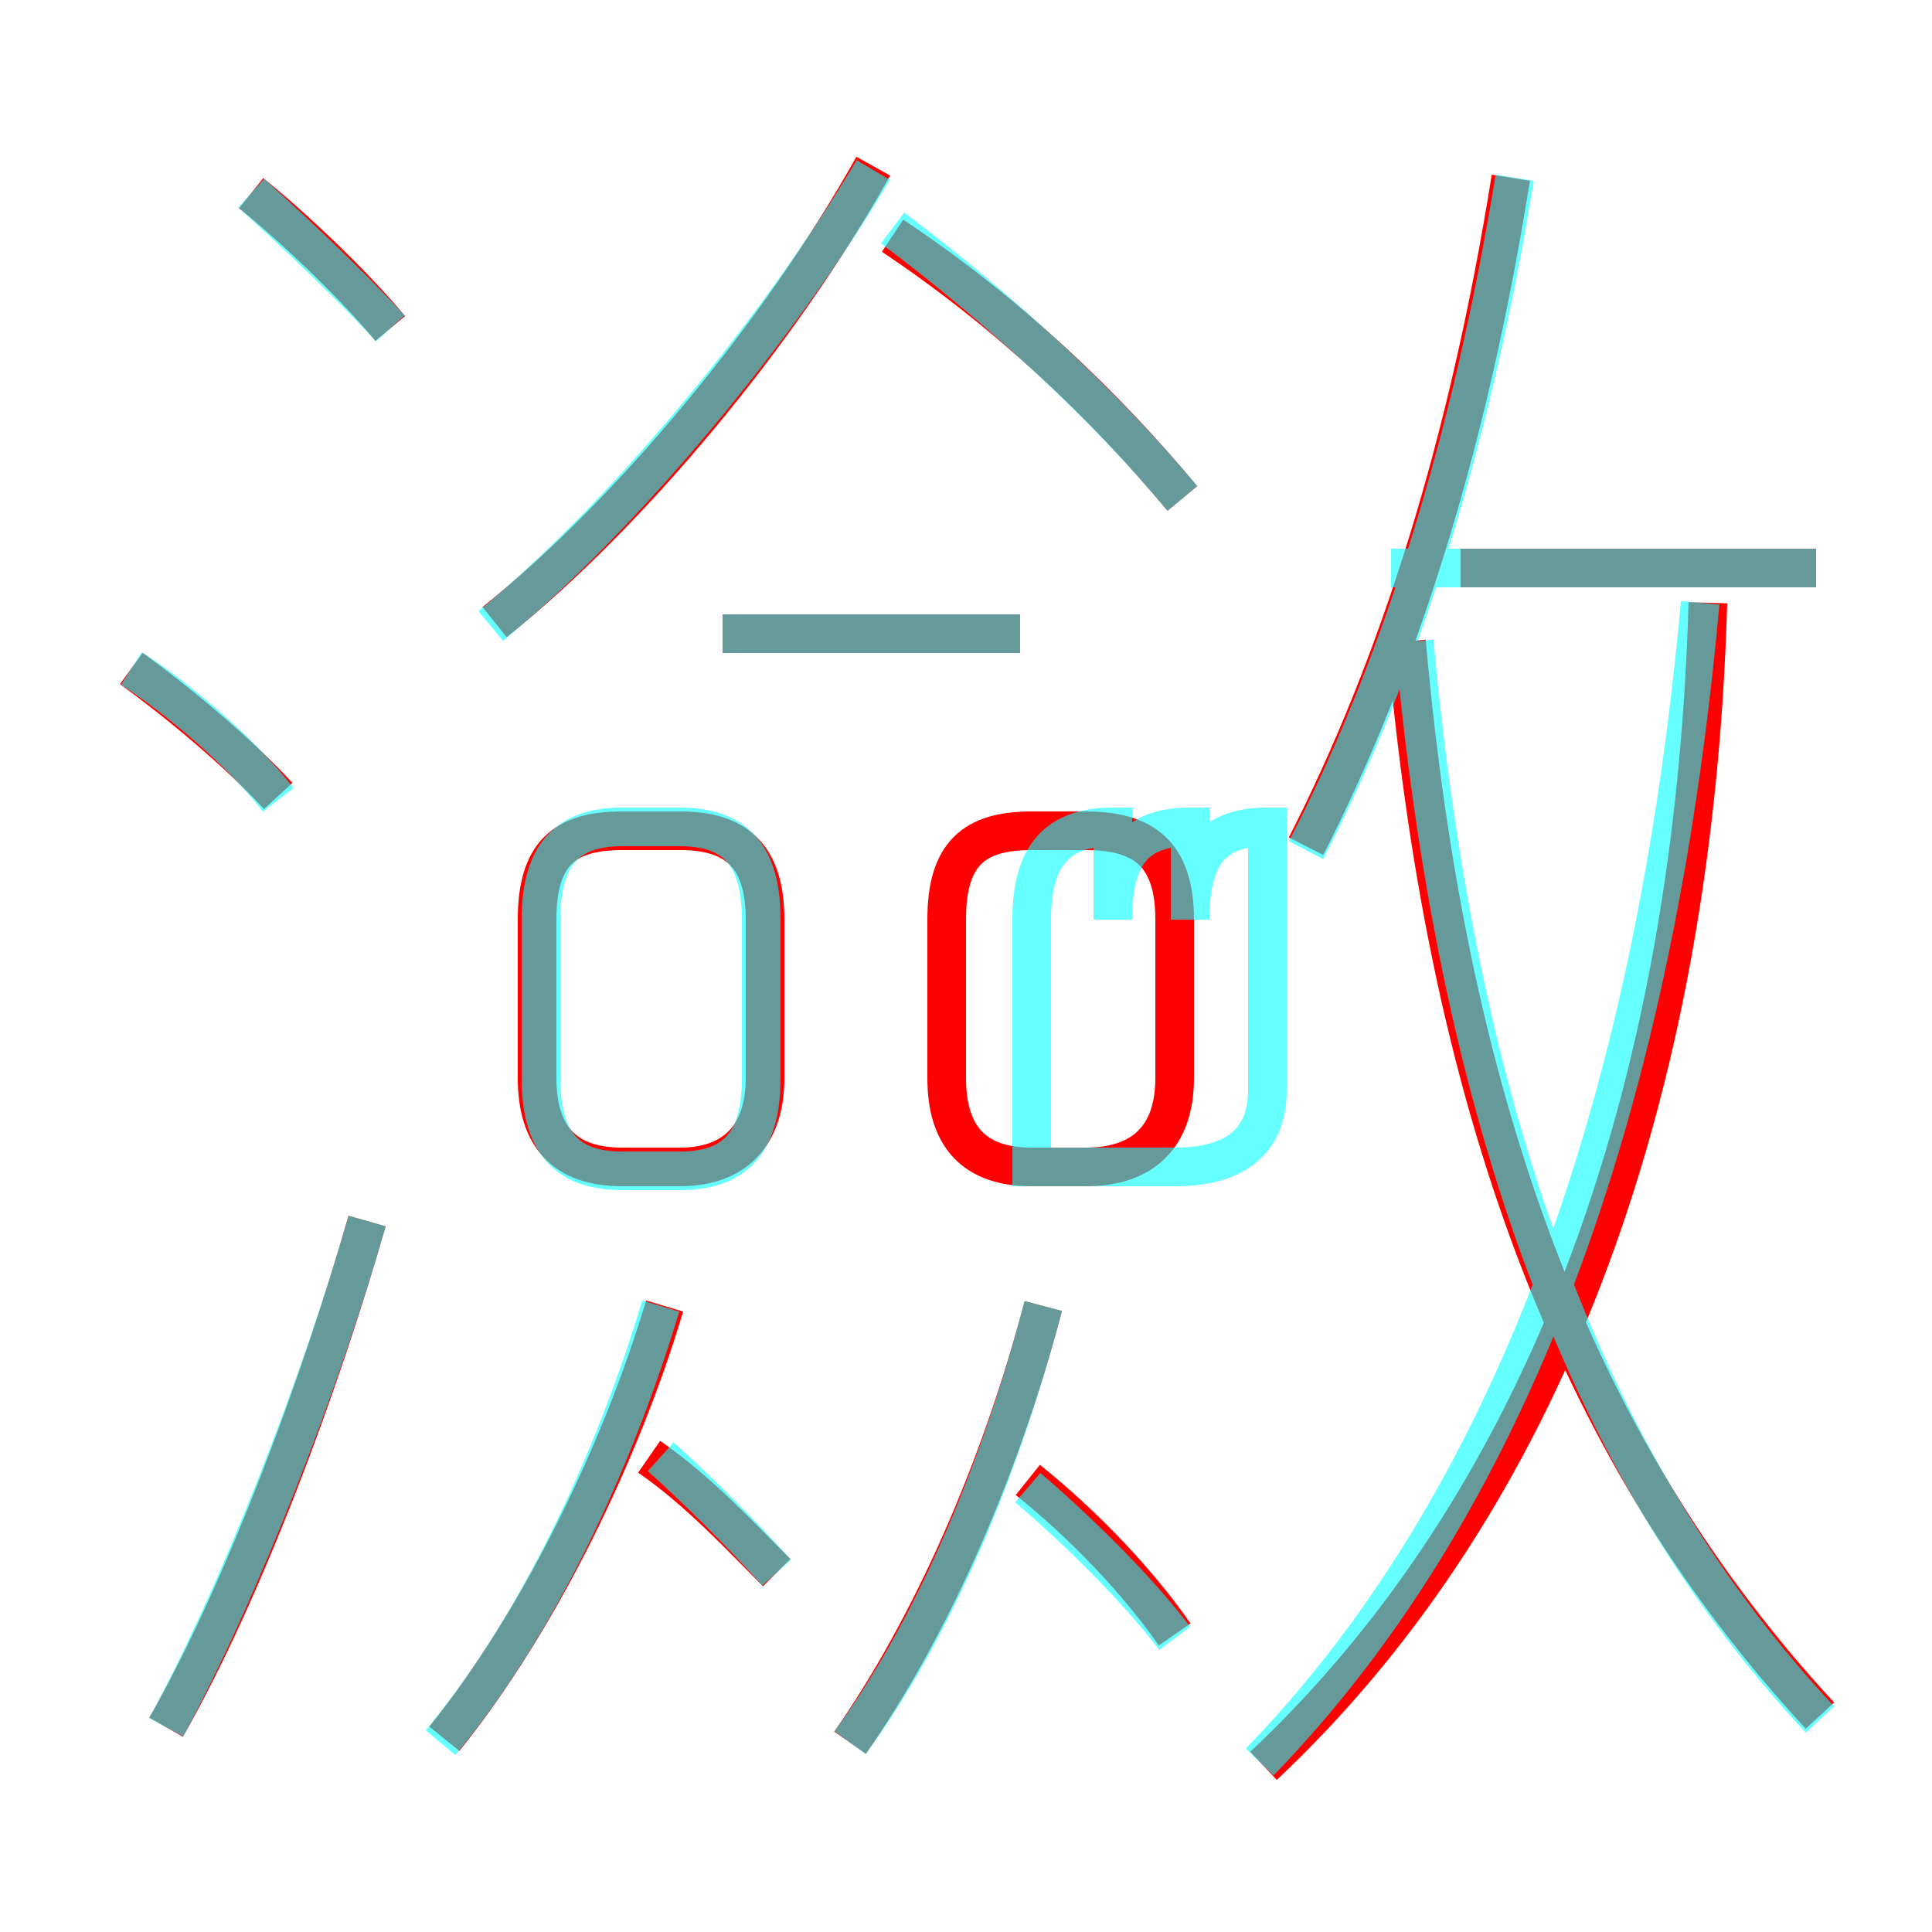 <?xml version='1.0' encoding='utf8'?>
<svg viewBox="0.0 -6.0 50.0 50.0" version="1.1" xmlns="http://www.w3.org/2000/svg">
<rect x="0.0" y="-6.0" width="50.0" height="50.0" fill="#333333" stroke="none"/>
<rect x="-1000" y="-1000" width="2000" height="2000" stroke="white" fill="white"/>
<g style="fill:none;stroke:rgba(255, 0, 0, 1);  stroke-width:1"><path d="M 32.7 1.7 C 39.4 -4.6 43.8 -14.6 44.2 -28.4 M 4.3 0.7 C 6.3 -2.8 8.3 -8.2 9.5 -12.4 M 11.5 1.0 C 14.0 -2.1 16.1 -6.5 17.2 -10.2 M 20.1 -3.3 C 19.2 -4.2 18.1 -5.4 16.8 -6.3 M 22.0 1.1 C 24.1 -1.9 25.9 -6.0 27.0 -10.2 M 7.2 -23.4 C 6.1 -24.6 4.5 -25.9 3.4 -26.7 M 30.4 -1.7 C 29.5 -3.0 28.1 -4.5 26.6 -5.7 M 19.8 -16.1 L 19.8 -20.2 C 19.8 -21.9 19.0 -22.5 17.6 -22.5 L 16.1 -22.5 C 14.6 -22.5 13.9 -21.9 13.9 -20.2 L 13.9 -16.1 C 13.9 -14.6 14.6 -13.8 16.1 -13.8 L 17.6 -13.8 C 19.0 -13.8 19.8 -14.6 19.8 -16.1 Z M 10.1 -35.5 C 9.1 -36.7 7.5 -38.2 6.5 -39.0 M 24.5 -20.2 L 24.5 -16.1 C 24.5 -14.6 25.2 -13.8 26.7 -13.8 L 28.1 -13.8 C 29.6 -13.8 30.4 -14.6 30.4 -16.1 L 30.4 -20.2 C 30.4 -21.9 29.6 -22.5 28.1 -22.5 L 26.7 -22.5 C 25.2 -22.5 24.5 -21.9 24.5 -20.2 Z M 26.4 -27.6 L 18.7 -27.6 M 12.8 -27.9 C 16.3 -30.7 20.2 -35.4 22.6 -39.7 M 47.1 0.4 C 41.0 -6.2 37.5 -14.9 36.4 -27.4 M 30.6 -31.1 C 28.6 -33.5 26.1 -35.9 23.1 -37.9 M 33.8 -22.1 C 36.2 -26.8 38.0 -32.5 39.1 -39.4 M 47.0 -29.3 L 37.8 -29.3" transform="translate(0.0 38.0)" />
</g>
<g style="fill:none;stroke:rgba(0, 255, 255, 0.6);  stroke-width:1">
<path d="M 32.6 1.6 C 39.0 -5.0 42.8 -15.1 44.0 -28.4 M 4.3 0.7 C 6.2 -2.8 8.3 -8.2 9.5 -12.4 M 11.4 1.1 C 13.9 -1.9 15.9 -6.2 17.1 -10.2 M 20.1 -3.3 C 19.2 -4.3 18.1 -5.4 17.1 -6.3 M 7.2 -23.3 C 6.2 -24.6 4.5 -26.0 3.4 -26.7 M 22.0 1.1 C 24.2 -1.9 25.9 -6.0 27.0 -10.2 M 14.0 -16.1 L 14.0 -20.2 C 14.0 -21.9 14.7 -22.6 16.1 -22.6 L 17.6 -22.6 C 19.0 -22.6 19.7 -21.9 19.7 -20.2 L 19.7 -16.1 C 19.7 -14.4 19.0 -13.7 17.6 -13.7 L 16.1 -13.7 C 14.7 -13.7 14.0 -14.4 14.0 -16.1 Z M 30.4 -1.6 C 29.5 -2.8 28.0 -4.3 26.6 -5.5 M 26.7 -13.8 L 26.7 -20.2 C 26.7 -21.9 27.4 -22.6 28.8 -22.6 L 28.8 -20.2 C 28.8 -21.9 29.4 -22.6 30.8 -22.6 L 30.8 -20.2 C 30.8 -21.9 31.4 -22.6 32.8 -22.6 L 32.8 -15.8 C 32.8 -14.4 31.9 -13.8 30.4 -13.8 Z M 10.1 -35.5 C 9.1 -36.6 7.5 -38.1 6.5 -39.0 M 26.4 -27.6 L 18.7 -27.6 M 47.1 0.5 C 41.5 -5.5 37.8 -14.2 36.6 -27.4 M 12.7 -27.8 C 16.1 -30.6 20.1 -35.4 22.6 -39.6 M 30.6 -31.1 C 28.6 -33.5 25.9 -36.0 23.1 -38.1 M 33.8 -22.0 C 36.2 -26.6 38.1 -32.6 39.2 -39.4 M 47.0 -29.3 L 36.0 -29.3" transform="translate(0.0 38.0)" />
</g>
</svg>